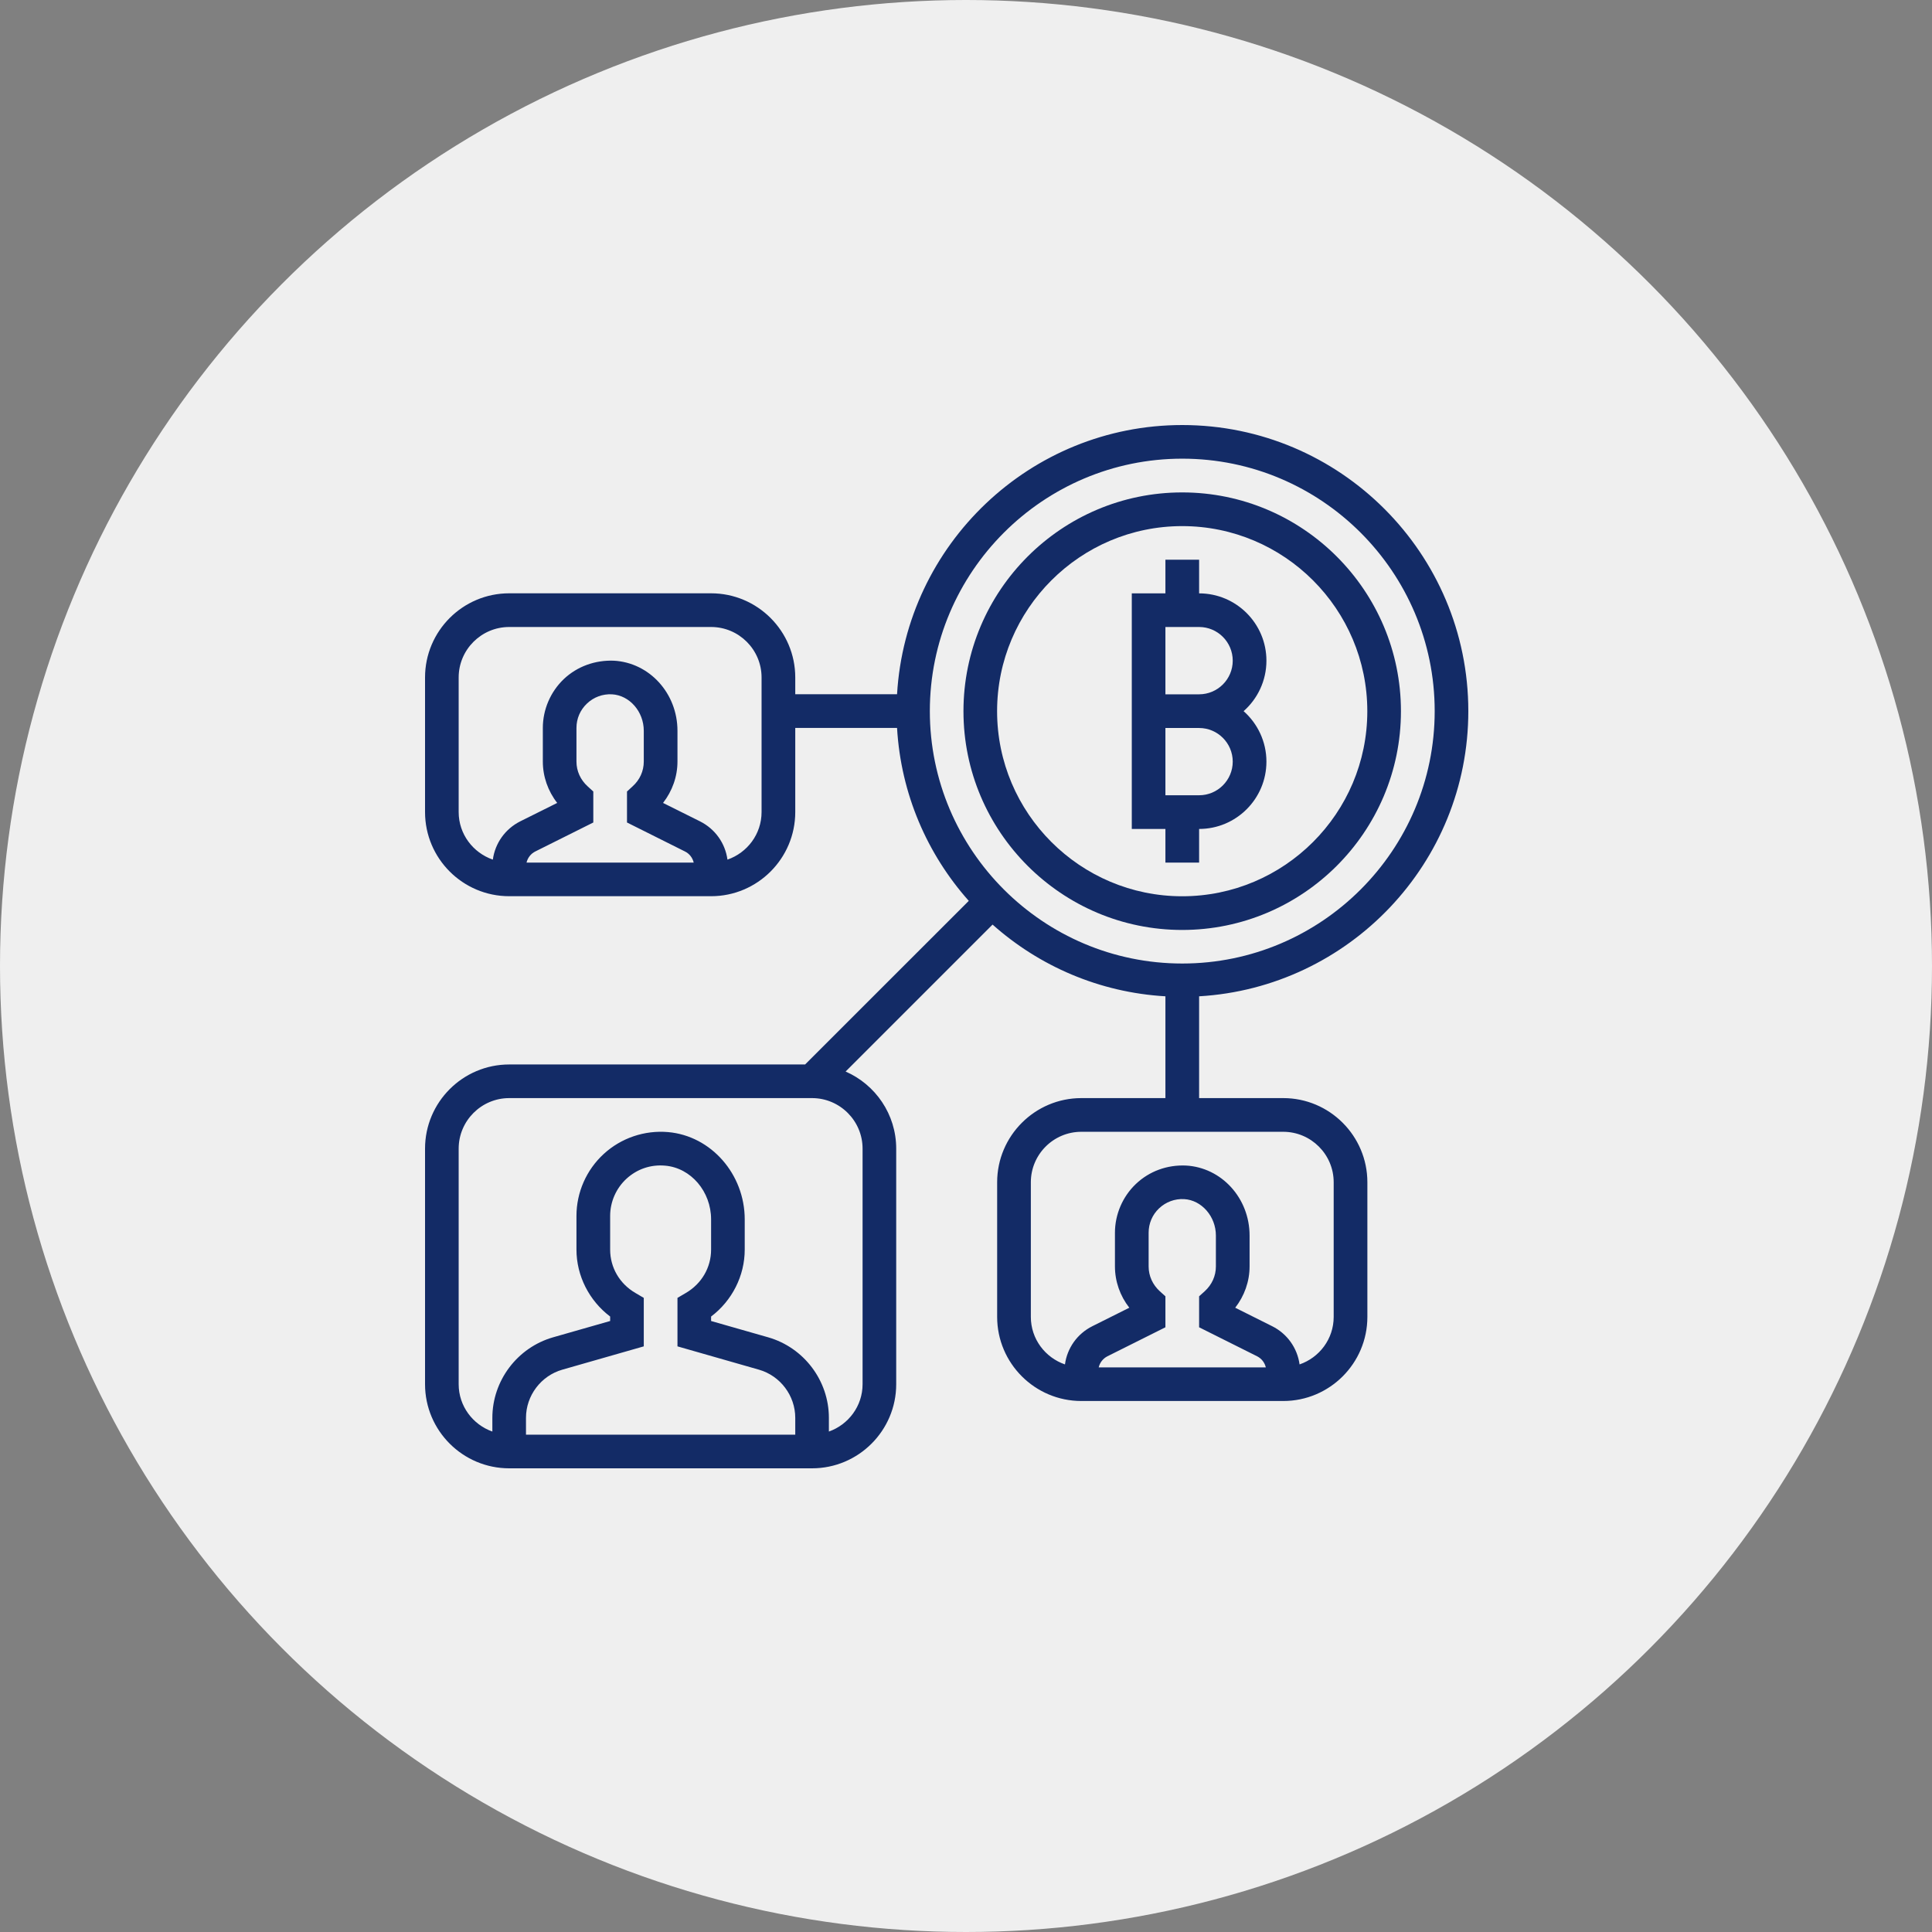 <svg width="32" height="32" viewBox="0 0 32 32" fill="none" xmlns="http://www.w3.org/2000/svg">
<rect x="0" y="0" width="32" height="32" fill="#808080" stroke="none"/>
<circle cx="16" cy="16" r="16" fill="#EFEFEF"/>
<path d="M24.32 11.778C24.32 9.165 22.195 7.04 19.582 7.04C17.064 7.04 15.004 9.017 14.858 11.499H13.172V11.221C13.172 10.452 12.546 9.827 11.778 9.827H8.434C7.665 9.827 7.04 10.452 7.04 11.221V13.45C7.04 14.219 7.665 14.844 8.434 14.844H11.778C12.546 14.844 13.172 14.219 13.172 13.45V12.057H14.858C14.922 13.153 15.359 14.149 16.046 14.921L13.335 17.631H8.434C7.665 17.631 7.04 18.256 7.04 19.025V22.927C7.04 23.695 7.665 24.32 8.434 24.32H13.45C14.219 24.32 14.844 23.695 14.844 22.927V19.025C14.844 18.454 14.498 17.963 14.006 17.748L16.44 15.314C17.212 16.001 18.207 16.438 19.303 16.502V18.188H17.91C17.142 18.188 16.516 18.814 16.516 19.582V21.812C16.516 22.58 17.142 23.205 17.91 23.205H21.255C22.023 23.205 22.648 22.58 22.648 21.812V19.582C22.648 18.814 22.023 18.188 21.255 18.188H19.861V16.502C22.343 16.357 24.32 14.296 24.32 11.778ZM9.735 13.026C9.615 12.918 9.548 12.771 9.548 12.614V12.057C9.548 11.902 9.61 11.759 9.722 11.653C9.834 11.546 9.983 11.492 10.136 11.5C10.427 11.516 10.663 11.786 10.663 12.104V12.614C10.663 12.771 10.597 12.918 10.476 13.026L10.385 13.11V13.623L11.345 14.103C11.42 14.14 11.471 14.208 11.49 14.287H8.721C8.74 14.208 8.792 14.14 8.866 14.103L9.827 13.623V13.11L9.735 13.026ZM12.614 13.45C12.614 13.816 12.377 14.124 12.049 14.238C12.012 13.966 11.845 13.73 11.594 13.604L10.982 13.299C11.135 13.103 11.221 12.862 11.221 12.614V12.104C11.221 11.484 10.757 10.974 10.165 10.943C9.859 10.932 9.562 11.036 9.338 11.248C9.118 11.458 8.991 11.752 8.991 12.057V12.614C8.991 12.862 9.076 13.103 9.229 13.299L8.617 13.604C8.367 13.73 8.2 13.966 8.163 14.238C7.835 14.124 7.597 13.816 7.597 13.45V11.221C7.597 10.76 7.973 10.385 8.434 10.385H11.778C12.239 10.385 12.614 10.76 12.614 11.221V13.45ZM19.211 21.388C19.091 21.279 19.025 21.133 19.025 20.976V20.418C19.025 20.264 19.086 20.12 19.198 20.014C19.311 19.907 19.46 19.853 19.612 19.861C19.903 19.877 20.139 20.148 20.139 20.465V20.976C20.139 21.133 20.073 21.279 19.953 21.388L19.861 21.471V21.984L20.821 22.464C20.896 22.502 20.947 22.569 20.966 22.648H18.198C18.217 22.569 18.268 22.502 18.343 22.464L19.303 21.984V21.471L19.211 21.388ZM22.09 19.582V21.812C22.09 22.177 21.853 22.486 21.525 22.599C21.488 22.328 21.321 22.091 21.071 21.966L20.459 21.66C20.611 21.465 20.697 21.224 20.697 20.976V20.465C20.697 19.845 20.233 19.336 19.641 19.305C19.334 19.292 19.038 19.397 18.814 19.61C18.594 19.819 18.467 20.114 18.467 20.418V20.976C18.467 21.224 18.552 21.465 18.705 21.66L18.093 21.966C17.843 22.091 17.676 22.327 17.639 22.599C17.311 22.486 17.074 22.177 17.074 21.812V19.582C17.074 19.121 17.449 18.746 17.91 18.746H21.254C21.715 18.746 22.09 19.121 22.09 19.582ZM10.525 21.416C10.262 21.263 10.106 20.994 10.106 20.697V20.139C10.106 19.906 10.205 19.681 10.377 19.523C10.552 19.363 10.778 19.285 11.018 19.307C11.444 19.344 11.778 19.735 11.778 20.197V20.697C11.778 20.994 11.621 21.263 11.359 21.416L11.221 21.497V22.3L12.57 22.686C12.924 22.787 13.172 23.116 13.172 23.484V23.763H8.712V23.484C8.712 23.116 8.96 22.787 9.314 22.686L10.663 22.3V21.497L10.525 21.416ZM14.287 19.025V22.927C14.287 23.289 14.053 23.596 13.729 23.711V23.484C13.729 22.868 13.316 22.32 12.723 22.15L11.778 21.88V21.806C12.125 21.544 12.335 21.132 12.335 20.697V20.197C12.335 19.448 11.778 18.813 11.066 18.751C10.675 18.717 10.288 18.849 10.001 19.112C9.713 19.375 9.548 19.75 9.548 20.139V20.697C9.548 21.132 9.759 21.544 10.106 21.806V21.88L9.161 22.15C8.568 22.32 8.155 22.868 8.155 23.484V23.711C7.831 23.596 7.597 23.289 7.597 22.927V19.025C7.597 18.564 7.973 18.188 8.434 18.188H13.45C13.911 18.188 14.287 18.564 14.287 19.025ZM15.401 11.778C15.401 9.473 17.277 7.597 19.582 7.597C21.887 7.597 23.763 9.473 23.763 11.778C23.763 14.083 21.887 15.959 19.582 15.959C17.277 15.959 15.401 14.083 15.401 11.778Z" fill="#132B66"/>
<path d="M19.861 14.287V13.73C20.476 13.73 20.976 13.23 20.976 12.615C20.976 12.283 20.829 11.983 20.598 11.779C20.829 11.575 20.976 11.275 20.976 10.943C20.976 10.328 20.476 9.828 19.861 9.828V9.271H19.303V9.828H18.746V13.73H19.303V14.287H19.861ZM19.303 10.385H19.861C20.168 10.385 20.418 10.635 20.418 10.943C20.418 11.25 20.168 11.5 19.861 11.5H19.303V10.385ZM19.303 12.058H19.861C20.168 12.058 20.418 12.308 20.418 12.615C20.418 12.922 20.168 13.172 19.861 13.172H19.303V12.058Z" fill="#132B66"/>
<path d="M23.204 11.78C23.204 9.782 21.579 8.156 19.581 8.156C17.583 8.156 15.958 9.782 15.958 11.78C15.958 13.777 17.583 15.403 19.581 15.403C21.579 15.403 23.204 13.777 23.204 11.78ZM16.515 11.78C16.515 10.089 17.891 8.714 19.581 8.714C21.272 8.714 22.647 10.089 22.647 11.78C22.647 13.47 21.272 14.845 19.581 14.845C17.891 14.845 16.515 13.47 16.515 11.78Z" fill="#132B66"/>
</svg>
